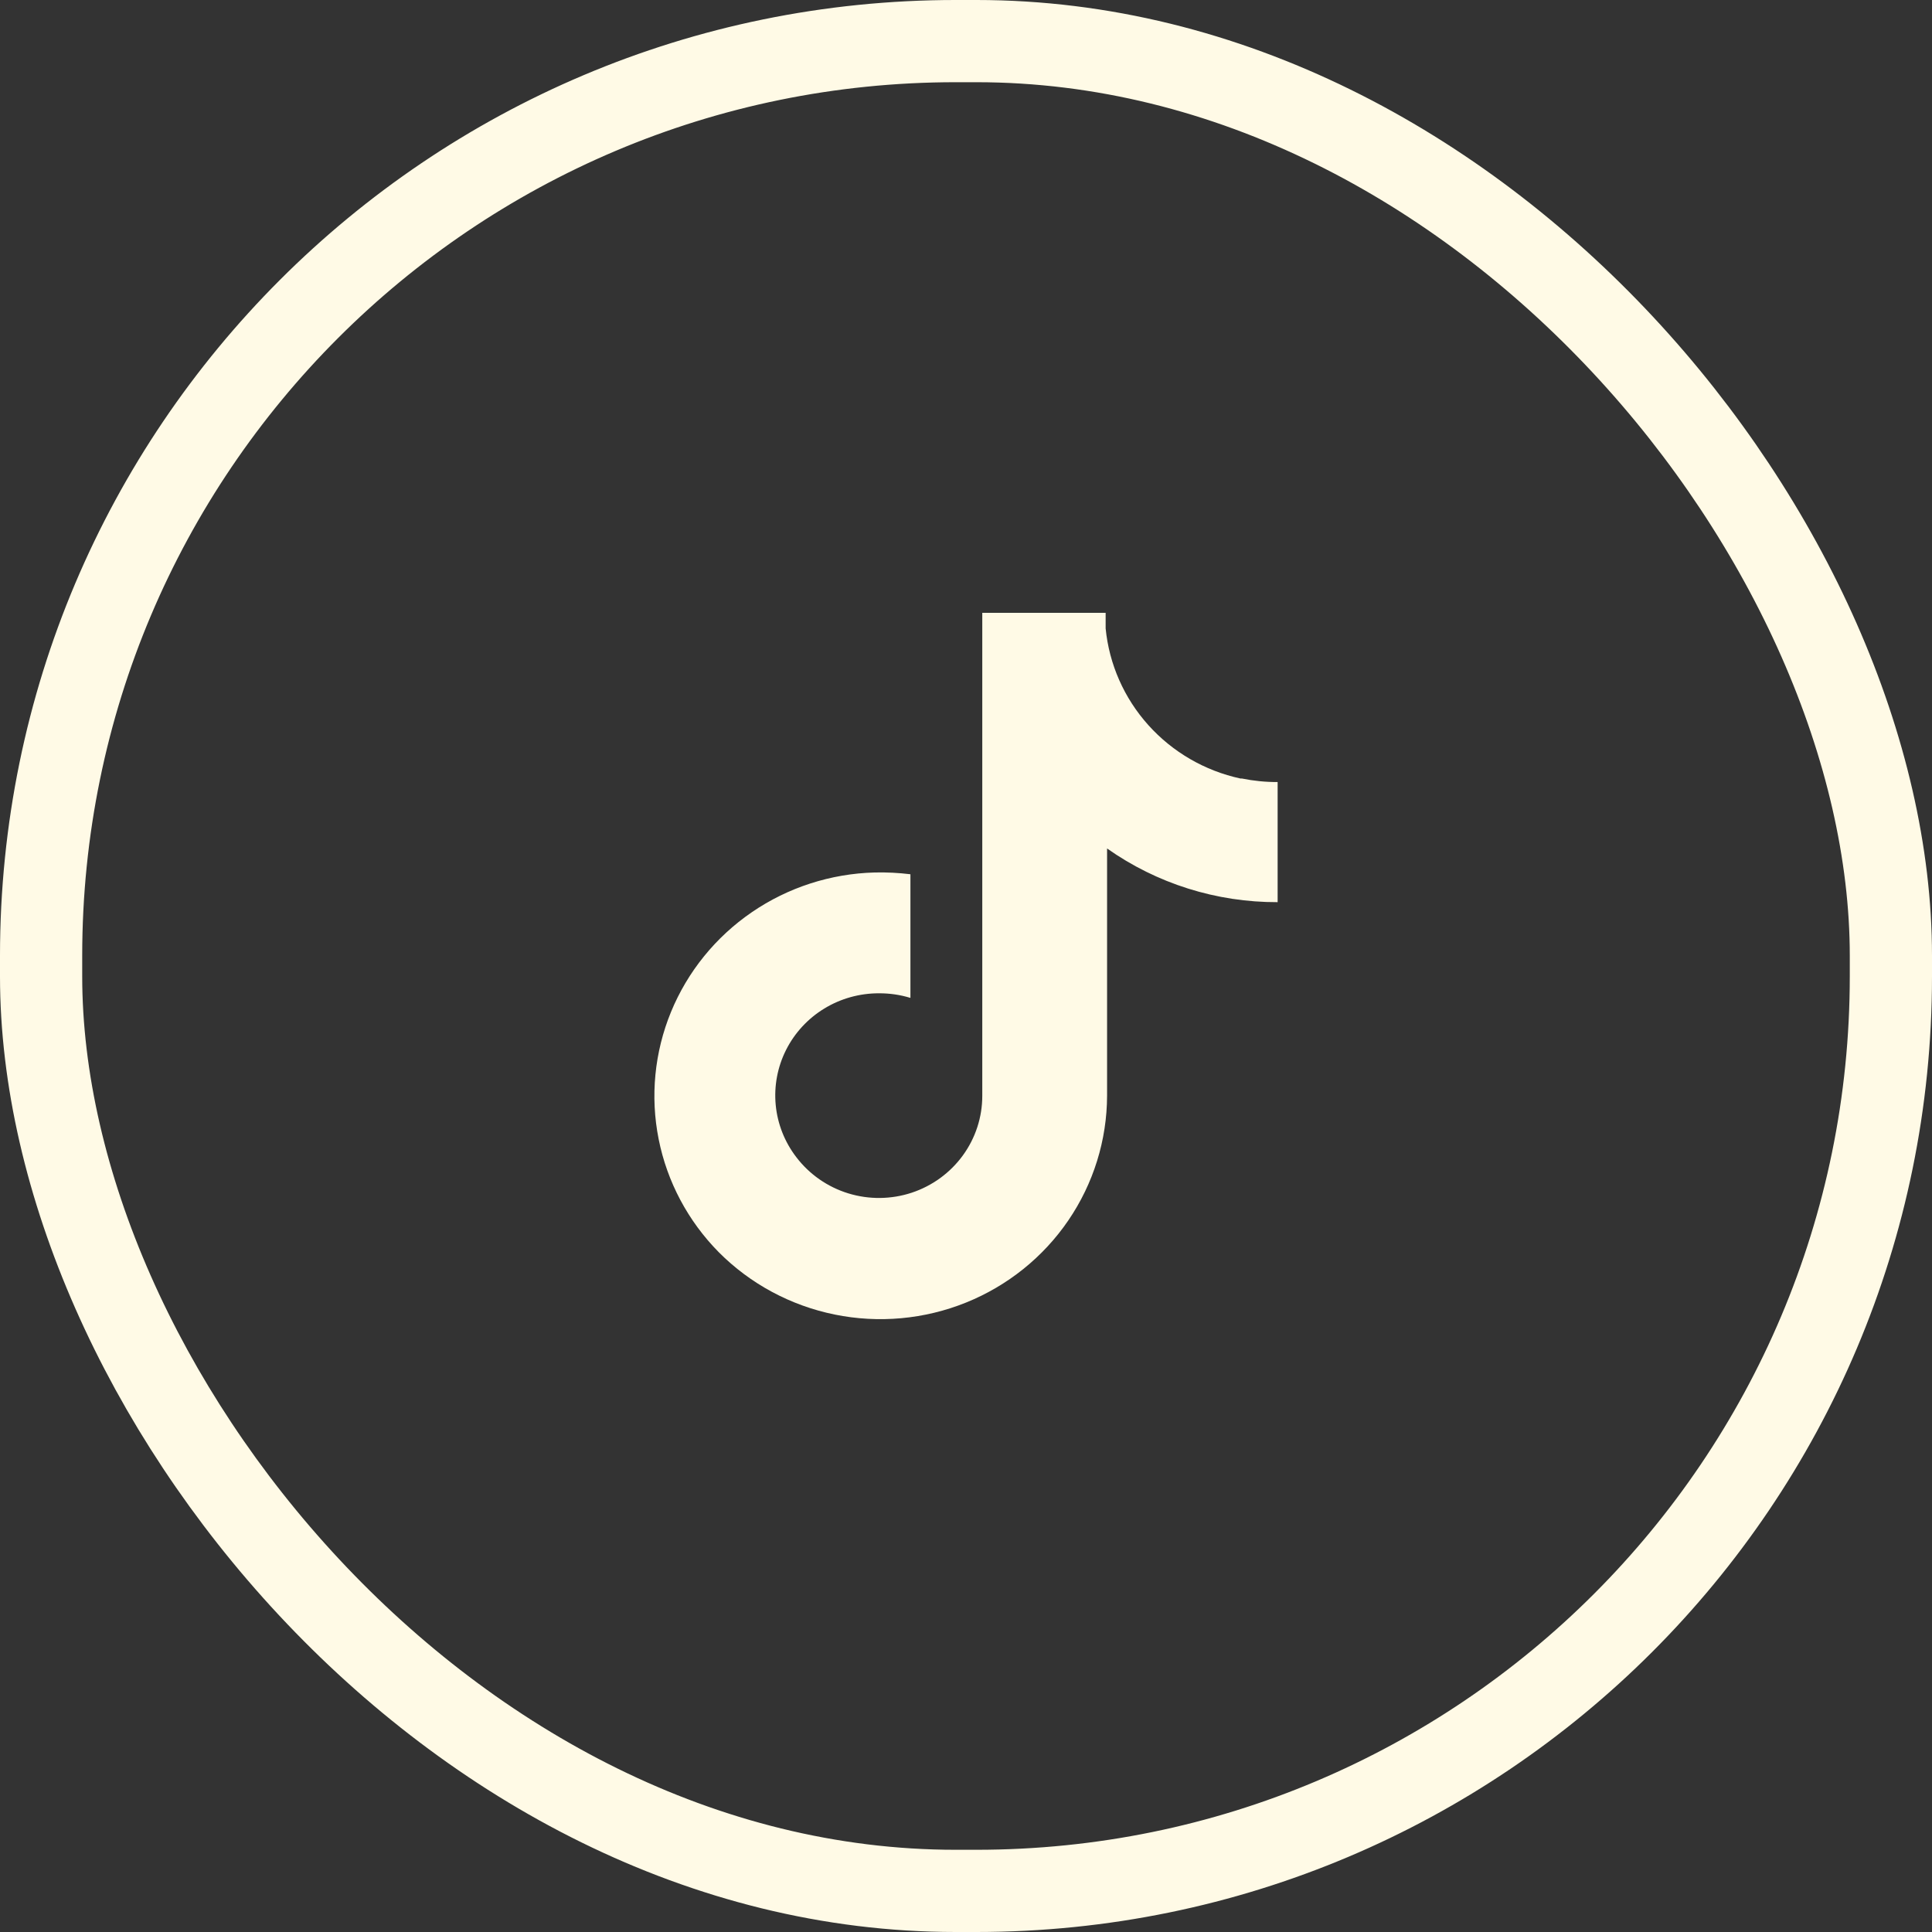 <svg width="47" height="47" viewBox="0 0 47 47" fill="none" xmlns="http://www.w3.org/2000/svg">
<rect x="0" y="0" width="47" height="47" fill="#333333" stroke="none"/>
<rect x="46" y="46" width="45" height="45" rx="22.25" transform="rotate(-180 46 46)" stroke="#FFFAE6" stroke-width="2"/>
<path d="M30.176 18.939C29.309 18.751 28.525 18.296 27.936 17.64C27.346 16.983 26.983 16.16 26.897 15.287V14.909H23.896V26.656C23.897 27.178 23.731 27.686 23.423 28.109C23.115 28.532 22.68 28.849 22.18 29.015C21.68 29.18 21.14 29.186 20.636 29.031C20.132 28.876 19.69 28.568 19.373 28.152C19.089 27.783 18.915 27.343 18.871 26.882C18.827 26.42 18.914 25.956 19.123 25.541C19.332 25.126 19.655 24.777 20.054 24.534C20.453 24.291 20.913 24.163 21.383 24.164C21.642 24.163 21.9 24.2 22.148 24.276V21.268C21.859 21.233 21.569 21.218 21.278 21.225C20.208 21.253 19.169 21.589 18.289 22.192C17.409 22.795 16.726 23.638 16.323 24.619C15.921 25.599 15.816 26.674 16.023 27.712C16.229 28.75 16.738 29.706 17.486 30.463C18.253 31.234 19.234 31.761 20.305 31.979C21.375 32.197 22.488 32.096 23.5 31.688C24.512 31.28 25.379 30.584 25.99 29.688C26.601 28.792 26.929 27.737 26.932 26.656V20.641C28.142 21.495 29.593 21.952 31.081 21.947V19.025C30.788 19.026 30.497 18.997 30.211 18.939H30.176Z" fill="#FFFAE6"/>
</svg>
